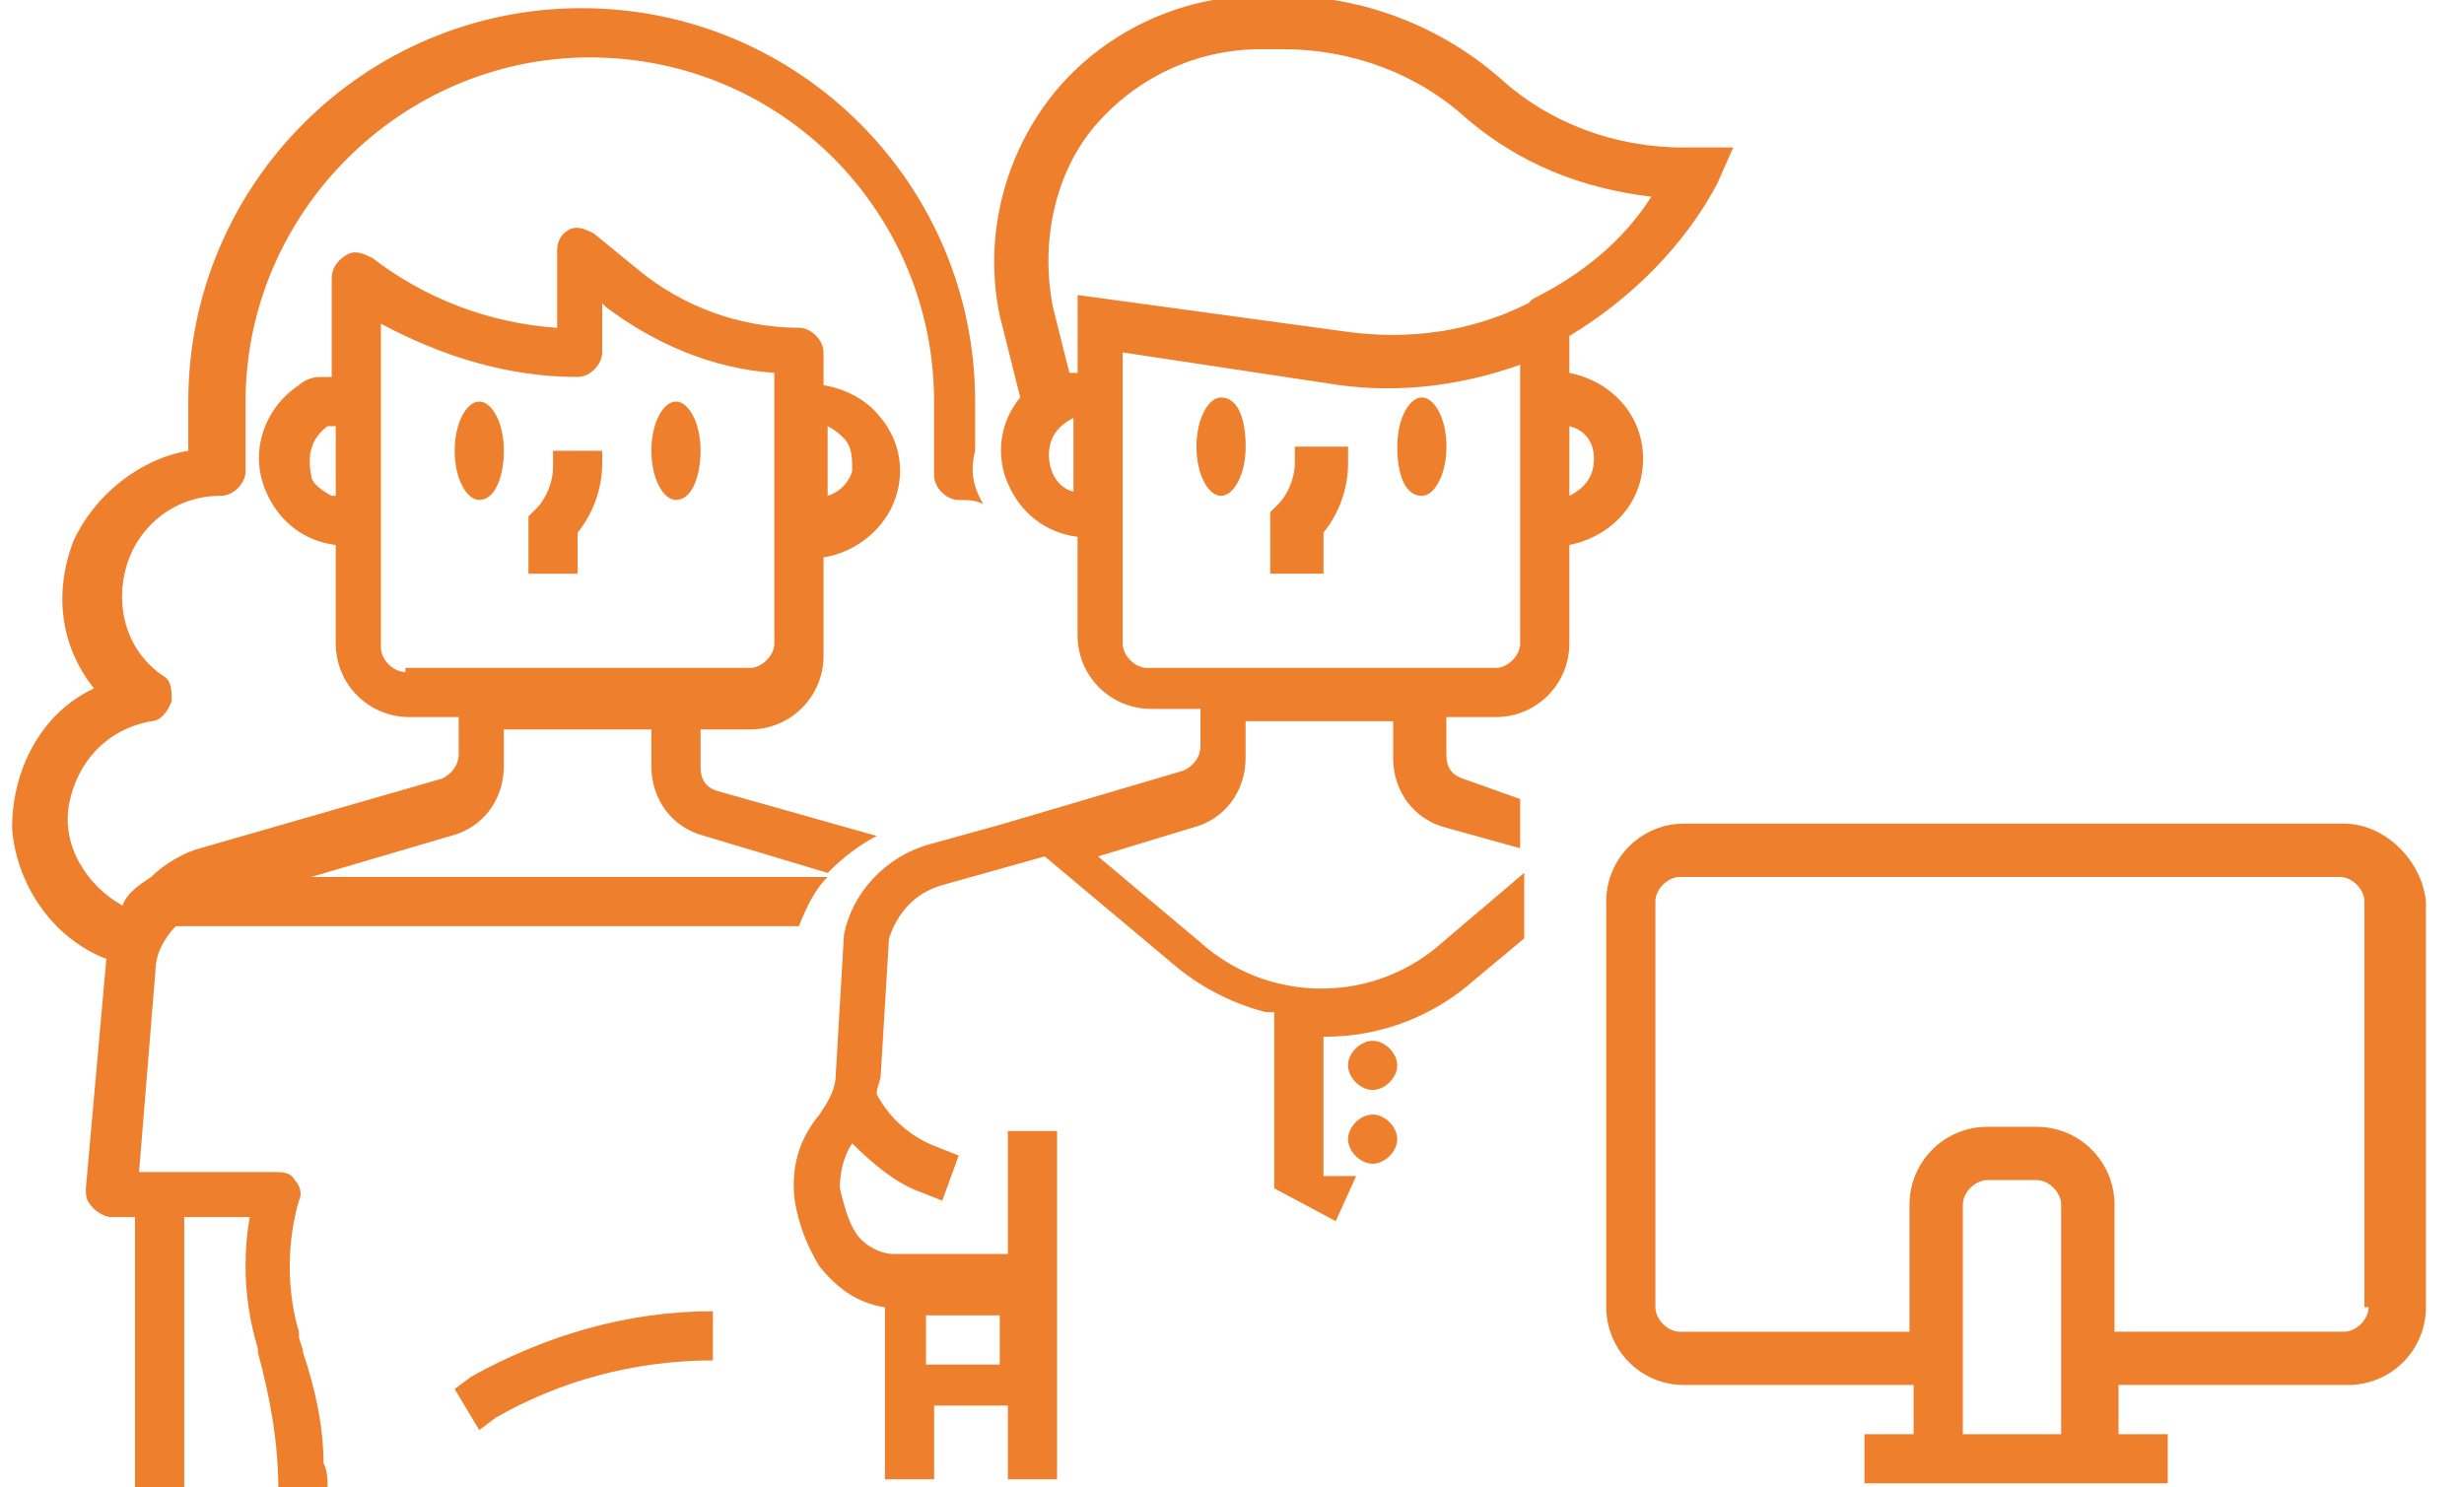 <?xml version="1.0" encoding="UTF-8" standalone="no"?>
<!DOCTYPE svg PUBLIC "-//W3C//DTD SVG 1.1//EN" "http://www.w3.org/Graphics/SVG/1.1/DTD/svg11.dtd">
<svg width="100%" height="100%" viewBox="0 0 53 32" version="1.1" xmlns="http://www.w3.org/2000/svg" xmlns:xlink="http://www.w3.org/1999/xlink" xml:space="preserve" xmlns:serif="http://www.serif.com/" style="fill-rule:evenodd;clip-rule:evenodd;stroke-linejoin:round;stroke-miterlimit:2;">
    <path d="M5.547,29.01L5.547,29.094C5.811,30.064 5.988,31.033 5.988,32.091L7.046,32.003C7.046,31.827 7.046,31.651 6.958,31.474C6.958,30.68 6.782,29.887 6.518,29.094C6.518,29.006 6.43,28.83 6.43,28.741L6.43,28.653C6.304,28.23 6.232,27.745 6.232,27.243C6.232,26.741 6.304,26.255 6.439,25.796L6.43,25.832C6.518,25.656 6.43,25.479 6.341,25.391C6.253,25.215 6.077,25.215 5.9,25.215L2.991,25.215L3.343,20.895C3.343,20.542 3.519,20.189 3.784,19.925L17.184,19.925C17.36,19.484 17.536,19.131 17.801,18.867L6.694,18.867L9.691,17.985C10.397,17.809 10.837,17.192 10.837,16.487L10.837,15.693L14.011,15.693L14.011,16.487C14.011,17.193 14.451,17.809 15.157,17.985L17.802,18.779C18.154,18.427 18.508,18.162 18.86,17.985L15.422,17.015C15.158,16.927 15.069,16.751 15.069,16.487L15.069,15.693L16.134,15.693C17.007,15.693 17.714,14.986 17.714,14.113L17.714,11.99C18.331,11.902 18.948,11.462 19.212,10.844C19.476,10.226 19.388,9.522 18.948,8.993C18.683,8.64 18.242,8.375 17.714,8.287L17.714,7.582C17.714,7.318 17.45,7.052 17.185,7.052C15.876,7.046 14.676,6.581 13.737,5.811L13.747,5.819L12.777,5.025C12.601,4.937 12.425,4.849 12.248,4.937C12.071,5.025 11.984,5.201 11.984,5.377L11.984,7.053C10.482,6.949 9.124,6.406 8.016,5.554C7.84,5.466 7.664,5.378 7.488,5.466C7.312,5.554 7.135,5.73 7.135,5.995L7.135,8.111L6.871,8.111C6.694,8.111 6.517,8.199 6.429,8.287C5.635,8.816 5.371,9.785 5.724,10.579C5.988,11.197 6.517,11.637 7.222,11.725L7.222,13.84C7.222,14.722 7.927,15.427 8.808,15.427L9.866,15.427L9.866,16.221C9.866,16.485 9.69,16.661 9.513,16.749L4.311,18.248C3.959,18.336 3.518,18.6 3.253,18.865C2.989,19.041 2.724,19.218 2.636,19.483C1.842,19.042 1.314,18.161 1.49,17.279C1.666,16.397 2.284,15.692 3.253,15.516C3.429,15.516 3.605,15.34 3.694,15.075C3.694,14.899 3.694,14.635 3.518,14.546C2.724,14.017 2.46,13.048 2.724,12.166C2.987,11.292 3.785,10.667 4.729,10.667L4.752,10.667C5.017,10.667 5.282,10.403 5.282,10.139L5.282,8.64C5.282,4.585 8.632,1.235 12.687,1.235C16.83,1.235 20.092,4.585 20.092,8.64L20.092,10.226C20.092,10.491 20.356,10.756 20.621,10.756C20.797,10.756 20.973,10.756 21.15,10.844C20.886,10.403 20.886,10.05 20.974,9.698L20.975,9.697L20.975,8.64C20.975,3.967 17.184,0.176 12.512,0.176C7.84,0.176 4.05,3.968 4.05,8.64L4.05,9.698C2.992,9.874 2.022,10.668 1.581,11.638C1.141,12.784 1.317,13.929 2.022,14.811C0.876,15.341 0.26,16.574 0.26,17.809C0.348,19.043 1.142,20.189 2.287,20.63L1.847,25.567C1.847,25.743 1.847,25.831 2.023,26.008C2.111,26.096 2.287,26.184 2.375,26.184L2.904,26.184L2.904,32.002L3.962,32.002L3.962,26.184L5.372,26.184C5.314,26.498 5.281,26.859 5.281,27.228C5.281,27.848 5.374,28.447 5.547,29.01ZM50.418,17.719L36.224,17.719C35.3,17.719 34.55,18.468 34.55,19.393L34.55,28.122C34.55,29.004 35.256,29.796 36.225,29.796L41.161,29.796L41.161,30.854L40.104,30.854L40.104,31.912L46.627,31.912L46.627,30.854L45.569,30.854L45.569,29.796L50.507,29.796C51.431,29.796 52.181,29.047 52.181,28.122L52.181,19.393C52.093,18.512 51.299,17.719 50.418,17.719ZM27.666,-0.087L27.588,-0.087L27.058,-0.087C25.383,-0.087 23.708,0.707 22.65,2.029C21.592,3.351 21.152,5.114 21.504,6.789L21.945,8.552C21.688,8.858 21.531,9.256 21.531,9.69C21.531,9.948 21.586,10.193 21.685,10.414L21.68,10.403C21.944,11.02 22.473,11.461 23.178,11.549L23.178,13.665C23.178,14.547 23.883,15.251 24.764,15.251L25.822,15.251L25.822,16.045C25.822,16.309 25.646,16.486 25.47,16.574L21.591,17.721L20.005,18.161C19.035,18.426 18.33,19.219 18.154,20.101L17.978,23.099C17.978,23.451 17.801,23.716 17.625,23.981C17.184,24.509 17.007,25.127 17.095,25.832C17.183,26.36 17.359,26.802 17.625,27.242C17.977,27.682 18.418,28.035 19.035,28.124L19.035,31.826L20.093,31.826L20.093,30.239L21.679,30.239L21.679,31.826L22.737,31.826L22.737,24.332L21.679,24.332L21.679,26.977L19.211,26.977C18.947,26.977 18.594,26.801 18.417,26.537C18.24,26.273 18.153,25.919 18.065,25.567C18.065,25.215 18.153,24.862 18.329,24.597C18.77,25.037 19.299,25.479 19.827,25.655L20.268,25.831L20.621,24.861L20.181,24.685C19.605,24.476 19.142,24.071 18.864,23.552L18.858,23.539C18.858,23.462 18.875,23.402 18.894,23.343L18.91,23.294C18.929,23.235 18.946,23.175 18.946,23.098L19.122,20.188C19.299,19.66 19.652,19.218 20.268,19.042L22.472,18.424L25.205,20.716C25.767,21.203 26.448,21.57 27.197,21.767L27.232,21.775L27.408,21.775L27.408,25.565L28.731,26.271L29.171,25.301L28.467,25.301L28.467,22.304L28.499,22.304C29.742,22.304 30.875,21.836 31.732,21.066L31.728,21.07L32.786,20.188L32.786,18.778L31.023,20.276C30.336,20.892 29.423,21.268 28.422,21.268C27.421,21.268 26.509,20.892 25.818,20.273L25.822,20.276L23.619,18.425L25.646,17.808C26.352,17.632 26.792,17.014 26.792,16.31L26.792,15.516L29.966,15.516L29.966,16.31C29.966,17.015 30.406,17.632 31.112,17.808L32.698,18.249L32.698,17.191L31.464,16.75C31.2,16.662 31.111,16.486 31.111,16.221L31.111,15.427L32.176,15.427C33.049,15.427 33.756,14.72 33.756,13.847L33.756,11.724C34.638,11.548 35.342,10.842 35.342,9.873C35.342,8.904 34.637,8.198 33.756,8.022L33.756,7.228C35.078,6.434 36.224,5.289 36.93,3.966L37.282,3.172L36.224,3.172L36.226,3.174C34.728,3.174 33.317,2.645 32.26,1.676C30.958,0.547 29.314,-0.068 27.666,-0.087ZM42.22,30.854L42.22,25.917C42.22,25.653 42.484,25.388 42.749,25.388L43.807,25.388C44.071,25.388 44.335,25.652 44.335,25.916L44.335,30.854L42.22,30.854ZM15.334,29.267L15.334,28.209C13.483,28.209 11.72,28.737 10.132,29.619L9.78,29.883L10.308,30.765L10.661,30.501C12.004,29.726 13.615,29.268 15.333,29.267L15.334,29.267ZM19.918,28.298L21.504,28.298L21.504,29.356L19.918,29.356L19.918,28.298ZM5.547,29.01L5.559,29.049L5.547,29.006L5.547,29.01ZM50.948,28.122C50.948,28.386 50.683,28.65 50.418,28.65L45.482,28.65L45.482,25.916C45.482,24.992 44.733,24.242 43.808,24.242L42.747,24.242C41.823,24.242 41.073,24.991 41.073,25.916L41.073,28.651L36.136,28.651C35.872,28.651 35.607,28.387 35.607,28.122L35.607,19.394C35.607,19.13 35.871,18.866 36.135,18.866L50.329,18.866C50.593,18.866 50.858,19.13 50.858,19.394L50.858,28.122L50.948,28.122ZM29.526,23.978C29.261,23.978 28.996,24.242 28.996,24.506C28.996,24.77 29.261,25.036 29.526,25.036C29.79,25.036 30.054,24.772 30.054,24.507C30.054,24.242 29.79,23.977 29.526,23.977L29.526,23.978ZM29.526,22.391C29.261,22.391 28.996,22.655 28.996,22.92C28.996,23.185 29.261,23.449 29.526,23.449C29.79,23.449 30.054,23.185 30.054,22.921C30.054,22.657 29.79,22.391 29.526,22.391ZM8.721,14.457L8.722,14.457L8.721,14.458L8.721,14.457C8.457,14.456 8.193,14.193 8.193,13.927L8.193,6.964C9.515,7.67 10.926,8.11 12.425,8.11C12.689,8.11 12.953,7.846 12.953,7.581L12.953,6.523L13.041,6.611C14.099,7.405 15.334,7.933 16.656,8.022L16.656,13.84C16.656,14.104 16.391,14.37 16.126,14.37L8.721,14.37L8.721,14.457ZM32.699,13.84C32.699,14.104 32.435,14.37 32.171,14.37L24.677,14.37C24.413,14.37 24.148,14.105 24.148,13.84L24.148,7.582L28.82,8.287C30.142,8.463 31.465,8.287 32.698,7.847L32.698,13.841L32.699,13.84ZM12.424,11.46C12.777,11.02 12.953,10.49 12.953,9.962L12.953,9.698L11.896,9.698L11.896,10.05C11.896,10.402 11.72,10.756 11.544,10.932L11.367,11.108L11.367,12.342L12.425,12.342L12.424,11.46ZM10.838,9.697C10.838,9.08 10.574,8.639 10.309,8.639C10.044,8.639 9.78,9.08 9.78,9.697C9.78,10.315 10.044,10.755 10.308,10.755C10.661,10.755 10.838,10.225 10.838,9.697ZM15.069,9.697C15.069,9.08 14.805,8.639 14.54,8.639C14.275,8.639 14.011,9.08 14.011,9.697C14.011,10.315 14.275,10.755 14.539,10.755C14.893,10.755 15.069,10.225 15.069,9.697ZM34.286,9.875C34.286,10.226 34.11,10.491 33.757,10.667L33.757,9.169C34.109,9.257 34.286,9.521 34.286,9.875ZM17.802,9.169C17.978,9.257 18.066,9.345 18.154,9.433C18.331,9.609 18.331,9.873 18.331,10.138C18.252,10.392 18.056,10.588 17.808,10.665L17.802,10.667L17.802,9.169ZM7.135,10.666C6.959,10.578 6.694,10.402 6.694,10.226C6.606,9.785 6.694,9.432 7.046,9.168L7.222,9.168L7.222,10.666L7.135,10.666ZM23.09,10.578C22.738,10.49 22.562,10.138 22.562,9.784C22.562,9.432 22.738,9.168 23.09,8.991L23.09,10.578ZM34.286,9.875L34.286,9.874L34.286,9.875ZM32.964,6.435L32.876,6.523C31.642,7.141 30.319,7.317 28.997,7.141L23.179,6.347L23.179,8.022L23.003,8.022L22.649,6.612C22.385,5.29 22.649,3.79 23.531,2.733C24.398,1.706 25.687,1.058 27.126,1.058L27.586,1.058C29.085,1.058 30.496,1.588 31.553,2.557C32.699,3.527 34.021,4.055 35.52,4.231C34.902,5.201 34.021,5.906 32.963,6.435L32.964,6.435ZM8.016,5.554L8.016,5.554L7.999,5.541L8.016,5.554ZM28.468,11.459C28.821,11.019 28.997,10.489 28.997,9.961L28.997,9.609L27.851,9.609L27.851,9.961C27.851,10.315 27.675,10.667 27.499,10.843L27.322,11.019L27.322,12.341L28.468,12.341L28.468,11.459ZM26.252,10.667L26.264,10.667L26.276,10.667C26.537,10.653 26.794,10.217 26.794,9.609C26.794,8.991 26.618,8.551 26.264,8.551C26,8.551 25.736,8.991 25.736,9.609C25.736,10.217 25.992,10.653 26.252,10.667ZM30.891,10.462L30.887,10.468L30.891,10.462C31.021,10.275 31.113,9.973 31.113,9.609C31.113,8.992 30.849,8.551 30.584,8.551C30.32,8.551 30.055,8.991 30.055,9.609L30.055,9.644C30.062,10.234 30.232,10.653 30.567,10.667L30.584,10.667C30.691,10.667 30.798,10.595 30.887,10.468L30.891,10.462Z" style="fill:rgb(237,127,45);fill-rule:nonzero;"/>
</svg>
